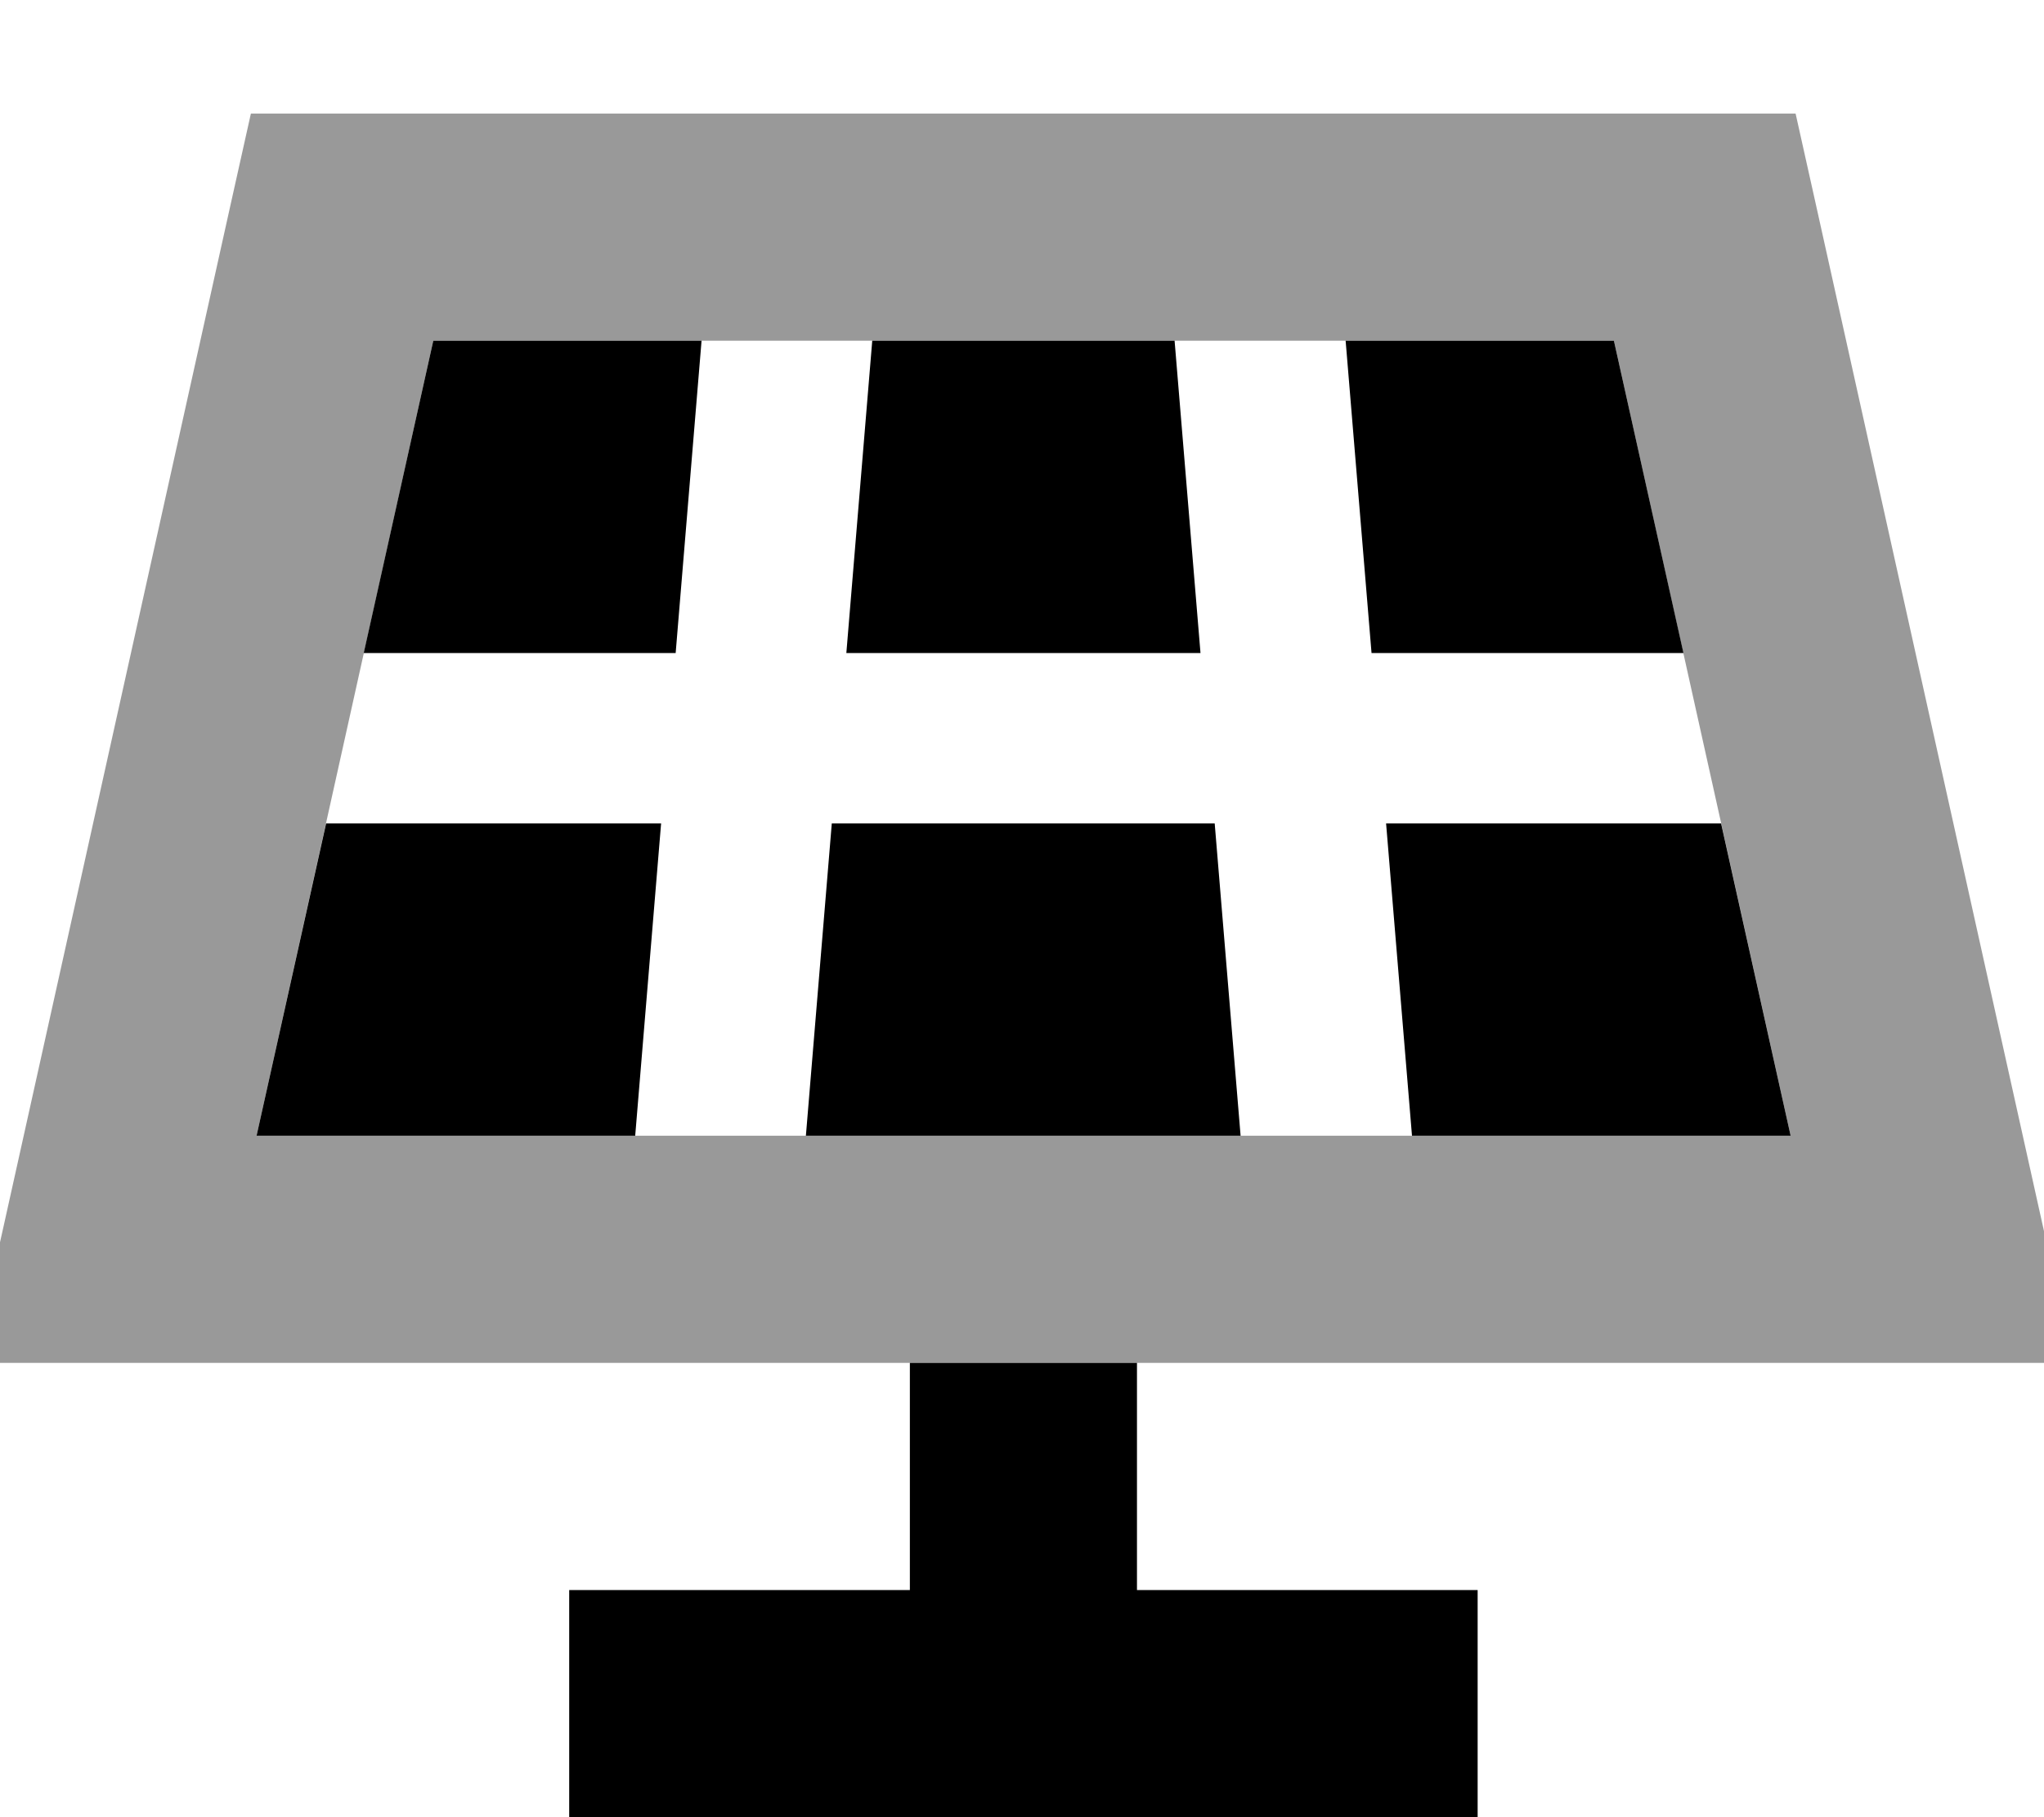 <svg xmlns="http://www.w3.org/2000/svg" viewBox="0 0 576 512"><!--! Font Awesome Pro 7.0.1 by @fontawesome - https://fontawesome.com License - https://fontawesome.com/license (Commercial License) Copyright 2025 Fonticons, Inc. --><path style="fill:currentColor;opacity:.4" d="M-7.5 384l591.8 0-8.7-38.9-64-288-5.6-25.1-435.3 0-5.6 25.1-64 288-8.7 38.9zm79.8-64c30.8-138.7 34.1-153.3 49.8-224l332.7 0c30.8 138.6 34.1 153.3 49.8 224L72.3 320z"/><path style="fill:currentColor;opacity:1" d="M91.8 232l94.5 0-7.3 88-106.7 0 19.6-88zm10.7-48l19.6-88 75.6 0-7.3 88-87.8 0zm132 48l107.8 0 7.3 88-122.5 0 7.3-88zm103.8-48l-99.8 0 7.3-88 85.2 0 7.3 88zm52.2 48l94.5 0 19.6 88-106.7 0-7.3-88zm83.8-48l-87.8 0-7.3-88 75.6 0 19.6 88zM160.4 448l96 0 0-64 64 0 0 64 96 0 0 64-256 0 0-64z"/></svg>